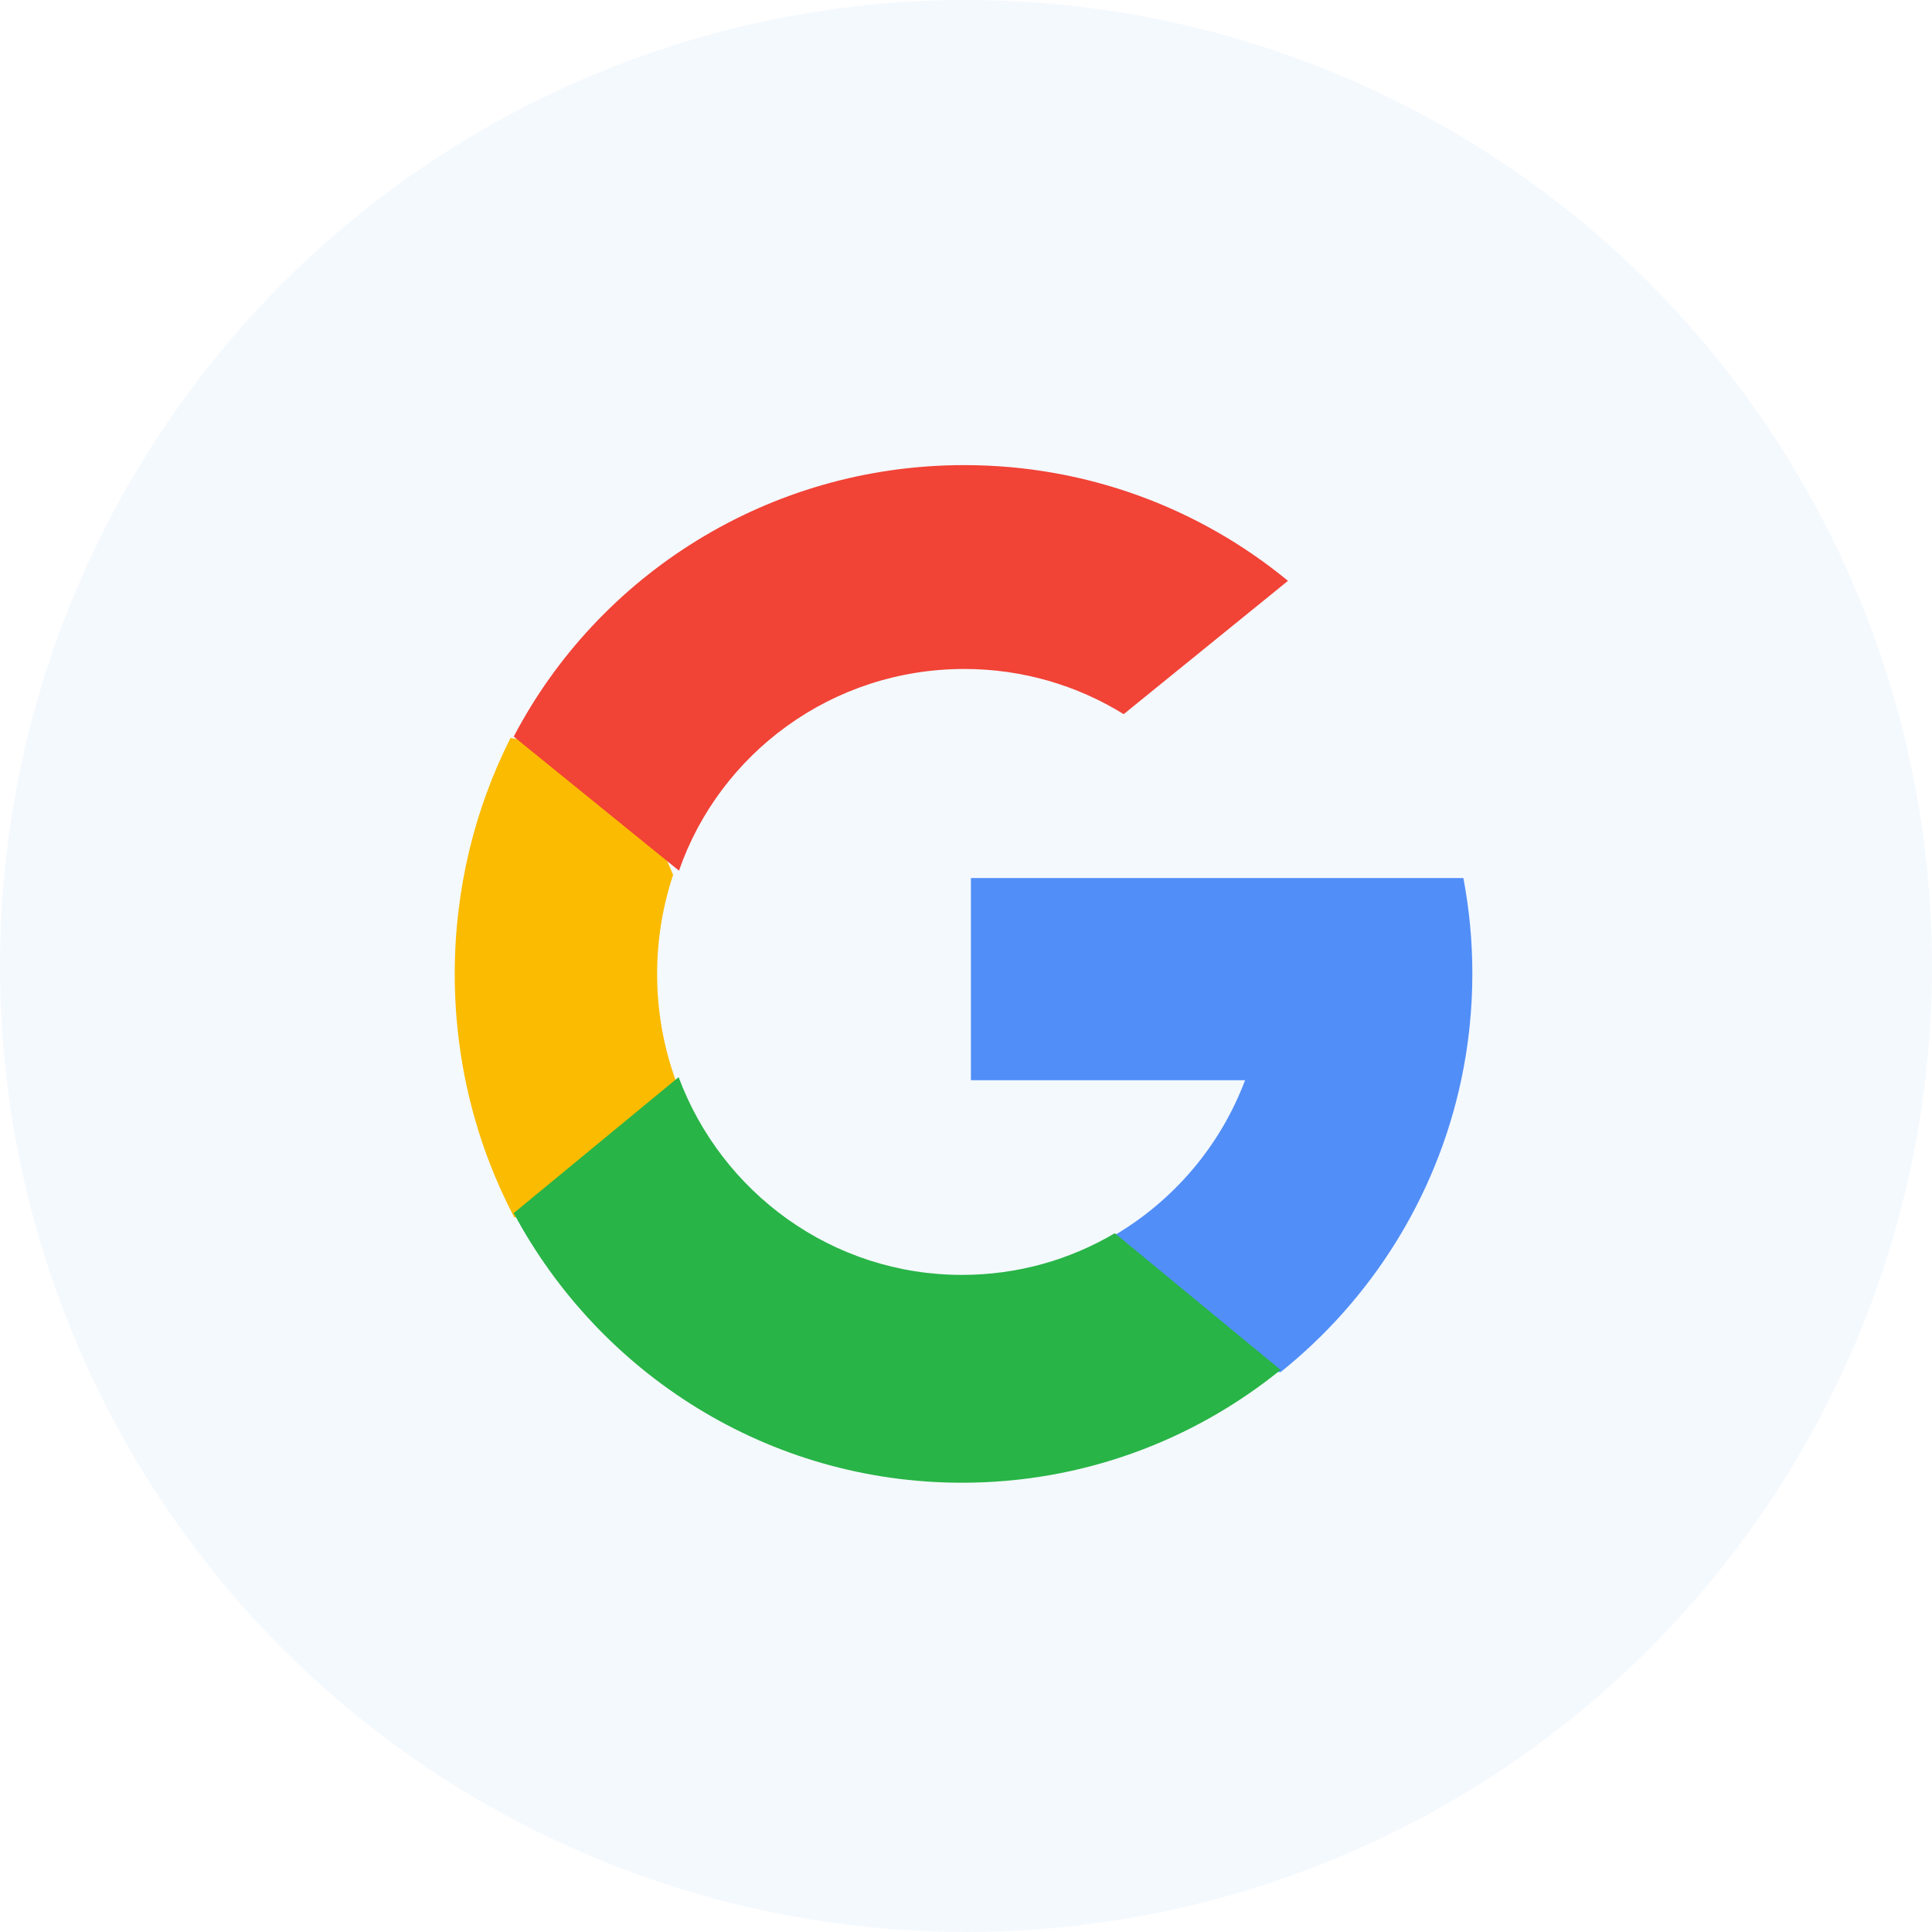 <svg width="70" height="70" viewBox="0 0 70 70" fill="none" xmlns="http://www.w3.org/2000/svg">
<circle cx="35" cy="35" r="35" fill="#1679EA" fill-opacity="0.05"/>
<path d="M24.491 39.17L23.232 44.004L18.631 44.104C17.256 41.48 16.476 38.479 16.476 35.29C16.476 32.206 17.205 29.298 18.497 26.737H18.498L22.595 27.51L24.389 31.697C24.014 32.823 23.809 34.032 23.809 35.29C23.809 36.655 24.05 37.963 24.491 39.17Z" fill="#FBBB00"/>
<path d="M53.021 31.814C53.234 32.934 53.346 34.091 53.346 35.273C53.346 36.599 53.206 37.892 52.94 39.139C52.035 43.385 49.672 47.091 46.399 49.714L46.398 49.713L41.098 49.444L40.347 44.775C42.519 43.506 44.217 41.518 45.111 39.139H35.178V31.814H45.256H53.021Z" fill="#518EF8"/>
<path d="M46.398 49.633L46.399 49.634C43.239 52.192 39.225 53.722 34.855 53.722C27.833 53.722 21.727 49.77 18.613 43.953L24.588 39.027C26.146 43.212 30.155 46.192 34.855 46.192C36.875 46.192 38.768 45.642 40.392 44.682L46.398 49.633Z" fill="#28B446"/>
<path d="M46.666 21.045L40.713 25.875C39.037 24.837 37.057 24.238 34.936 24.238C30.145 24.238 26.075 27.294 24.601 31.546L18.614 26.689H18.613C21.671 20.845 27.833 16.852 34.936 16.852C39.395 16.852 43.483 18.426 46.666 21.045Z" fill="#F14336"/>
</svg>
